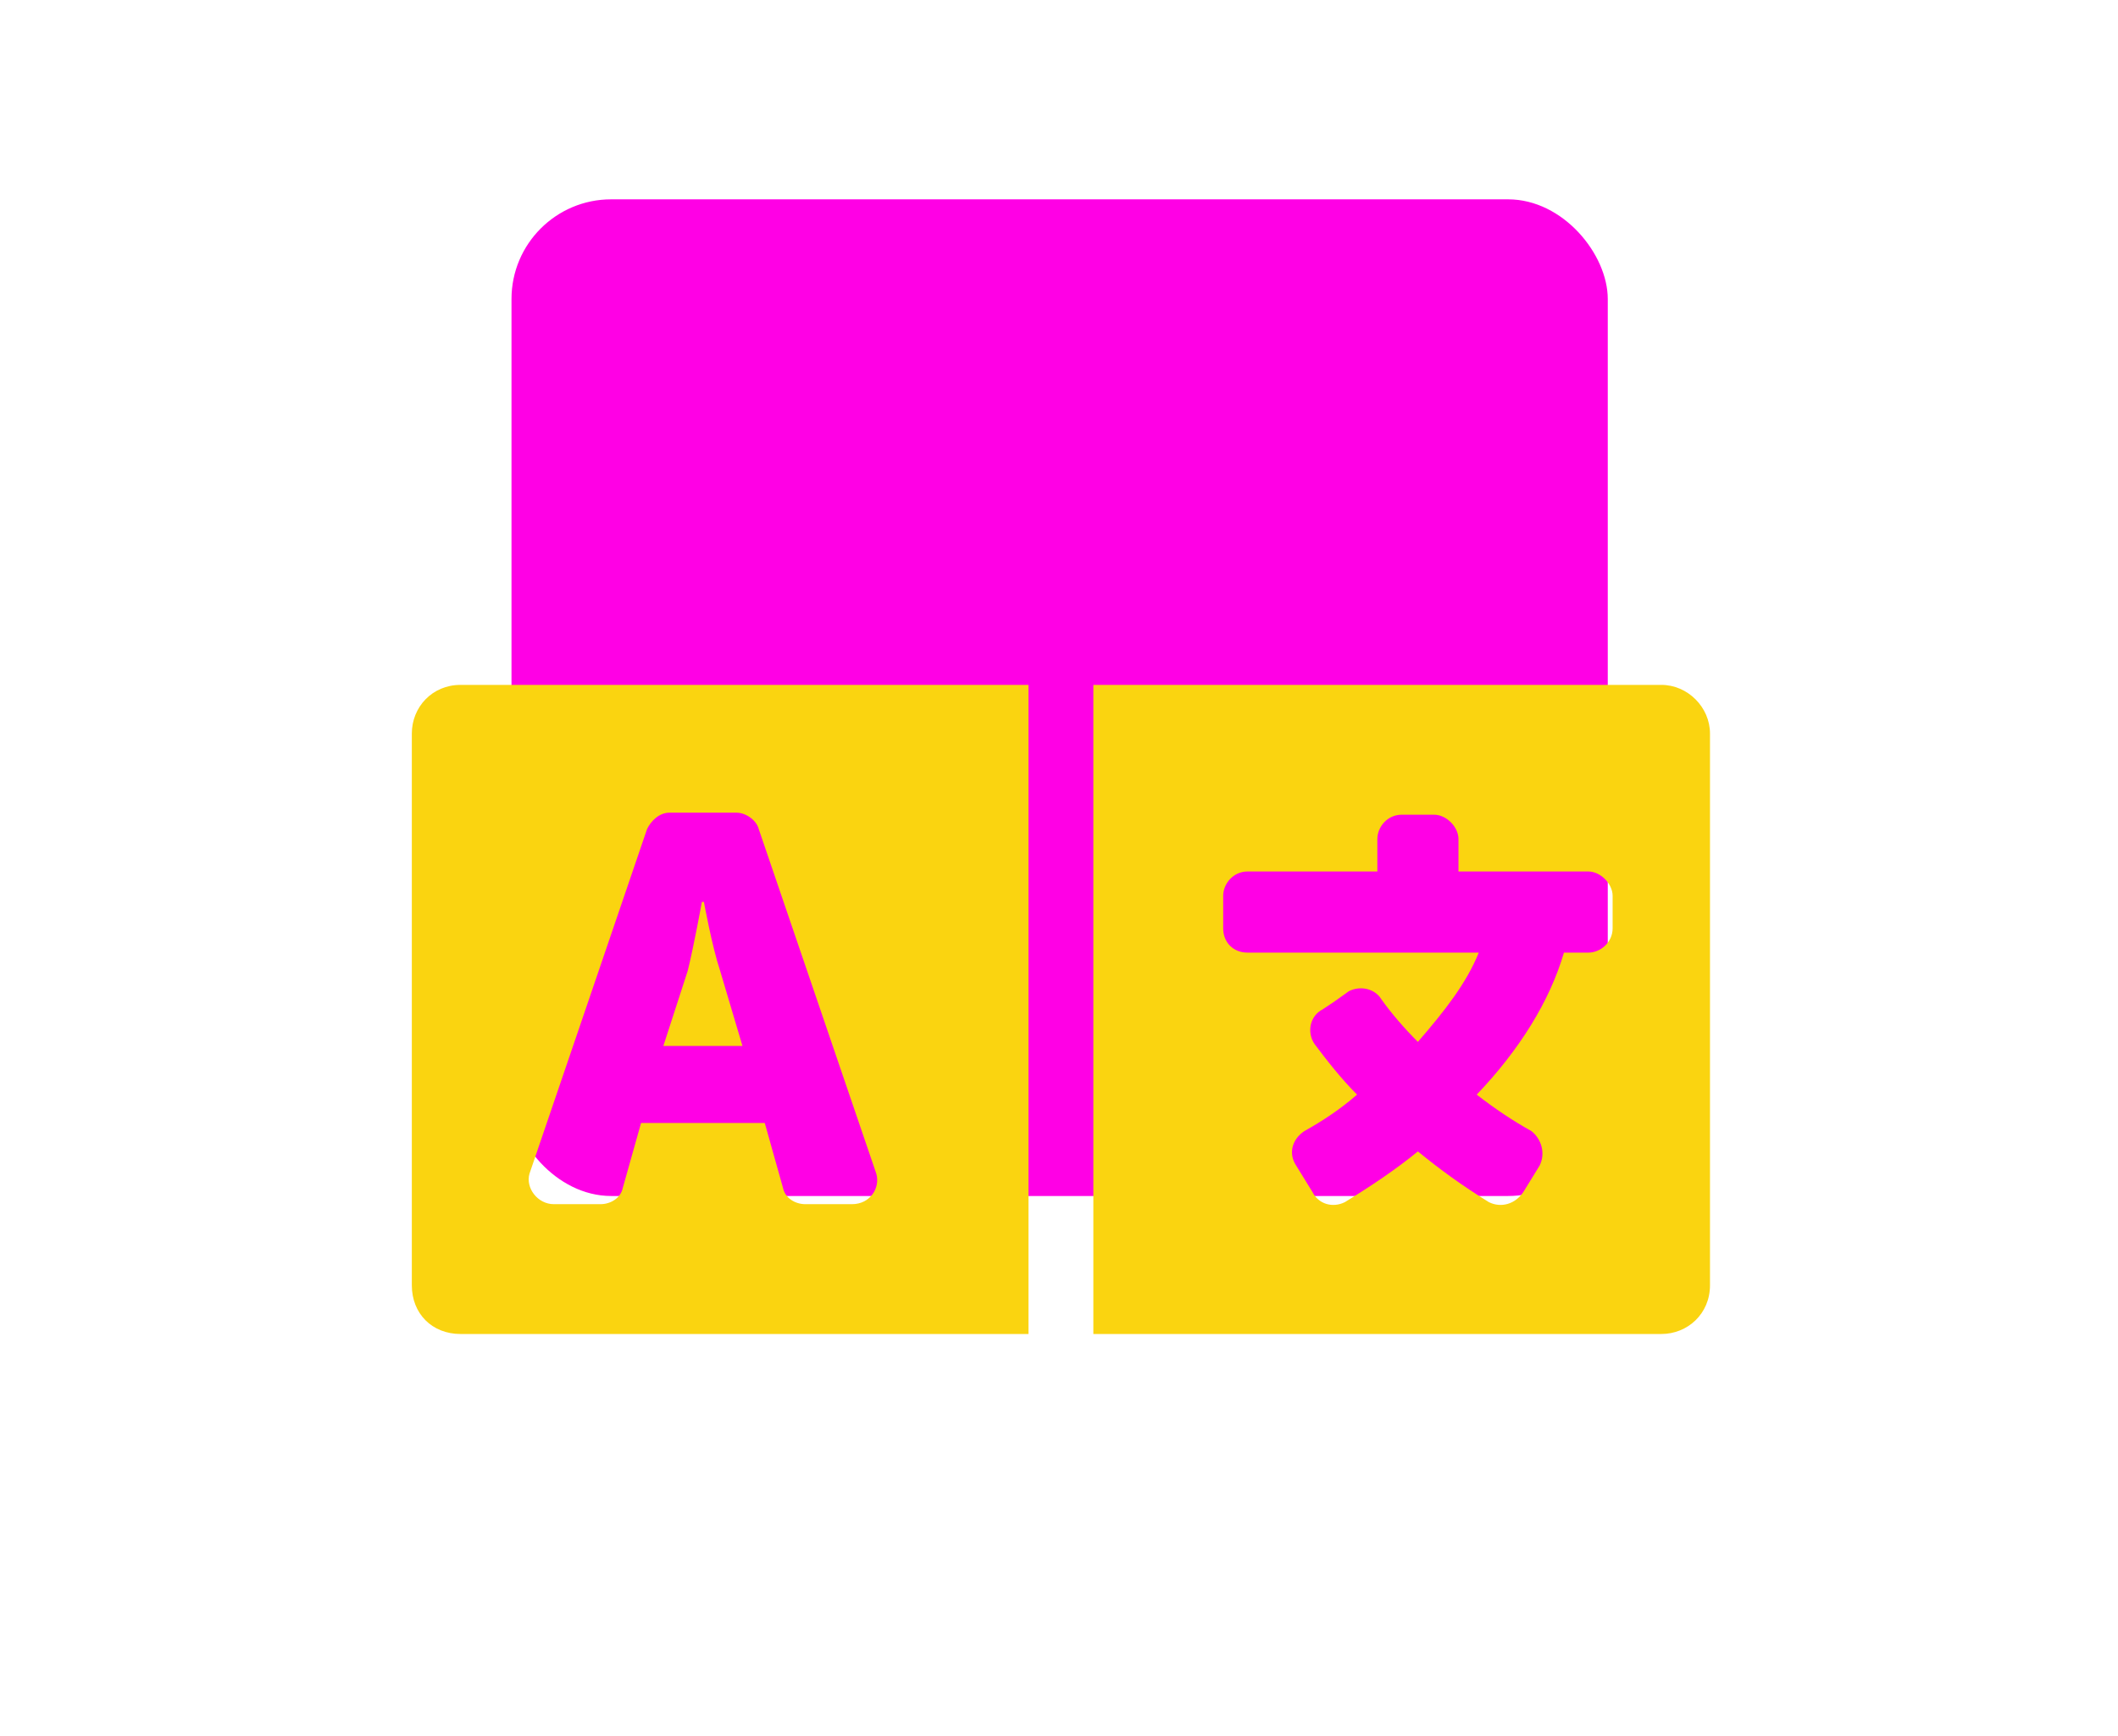 <svg width="72" height="59" viewBox="0 0 72 59" fill="none" xmlns="http://www.w3.org/2000/svg">
<rect x="17.388" y="6.776" width="37.267" height="33.879" rx="3.388" fill="#FF00E5"/>
<g filter="url(#filter0_d_30_9)">
<path d="M24.481 19.451C24.205 18.624 23.929 17.107 23.929 17.107H23.86C23.86 17.107 23.584 18.624 23.378 19.451L22.55 22.002H25.239L24.481 19.451ZM56.475 9.729H37.168V31.794H56.475C57.371 31.794 58.13 31.104 58.13 30.139V11.383C58.13 10.487 57.371 9.729 56.475 9.729ZM54.82 18.003C54.82 18.486 54.406 18.83 53.993 18.83H53.165C52.682 20.485 51.648 22.14 50.2 23.657C50.821 24.14 51.441 24.553 52.062 24.898C52.407 25.174 52.544 25.657 52.338 26.07L51.786 26.967C51.51 27.381 51.028 27.518 50.614 27.312C49.718 26.76 48.959 26.208 48.2 25.588C47.442 26.208 46.615 26.76 45.718 27.312C45.304 27.518 44.822 27.381 44.615 26.967L44.063 26.07C43.788 25.657 43.925 25.174 44.339 24.898C44.96 24.553 45.58 24.14 46.132 23.657C45.58 23.105 45.098 22.485 44.684 21.933C44.408 21.52 44.546 20.968 44.96 20.761L45.373 20.485L45.856 20.14C46.27 19.934 46.752 20.072 46.959 20.416C47.304 20.899 47.718 21.382 48.2 21.864C49.097 20.83 49.855 19.865 50.269 18.83H42.408C41.926 18.83 41.581 18.486 41.581 18.003V16.9C41.581 16.486 41.926 16.072 42.408 16.072H46.822V14.969C46.822 14.555 47.166 14.142 47.649 14.142H48.752C49.166 14.142 49.58 14.555 49.58 14.969V16.072H53.993C54.406 16.072 54.82 16.486 54.82 16.9V18.003ZM14 11.383V30.139C14 31.104 14.69 31.794 15.655 31.794H34.962V9.729H15.655C14.69 9.729 14 10.487 14 11.383ZM17.999 26.346L21.998 14.624C22.136 14.348 22.412 14.073 22.757 14.073H25.032C25.377 14.073 25.722 14.348 25.791 14.624L29.79 26.346C29.928 26.829 29.583 27.381 28.963 27.381H27.377C27.032 27.381 26.687 27.174 26.618 26.829L25.998 24.622H21.792L21.171 26.829C21.102 27.174 20.757 27.381 20.413 27.381H18.827C18.275 27.381 17.861 26.829 17.999 26.346Z" fill="#FAD410"/>
</g>
<defs>
<filter id="filter0_d_30_9" x="0.448" y="9.729" width="71.233" height="49.168" filterUnits="userSpaceOnUse" color-interpolation-filters="sRGB">
<feFlood flood-opacity="0" result="BackgroundImageFix"/>
<feColorMatrix in="SourceAlpha" type="matrix" values="0 0 0 0 0 0 0 0 0 0 0 0 0 0 0 0 0 0 127 0" result="hardAlpha"/>
<feOffset dy="13.552"/>
<feGaussianBlur stdDeviation="6.776"/>
<feComposite in2="hardAlpha" operator="out"/>
<feColorMatrix type="matrix" values="0 0 0 0 0 0 0 0 0 0.148 0 0 0 0 0.371 0 0 0 0.52 0"/>
<feBlend mode="normal" in2="BackgroundImageFix" result="effect1_dropShadow_30_9"/>
<feBlend mode="normal" in="SourceGraphic" in2="effect1_dropShadow_30_9" result="shape"/>
</filter>
</defs>
</svg>
